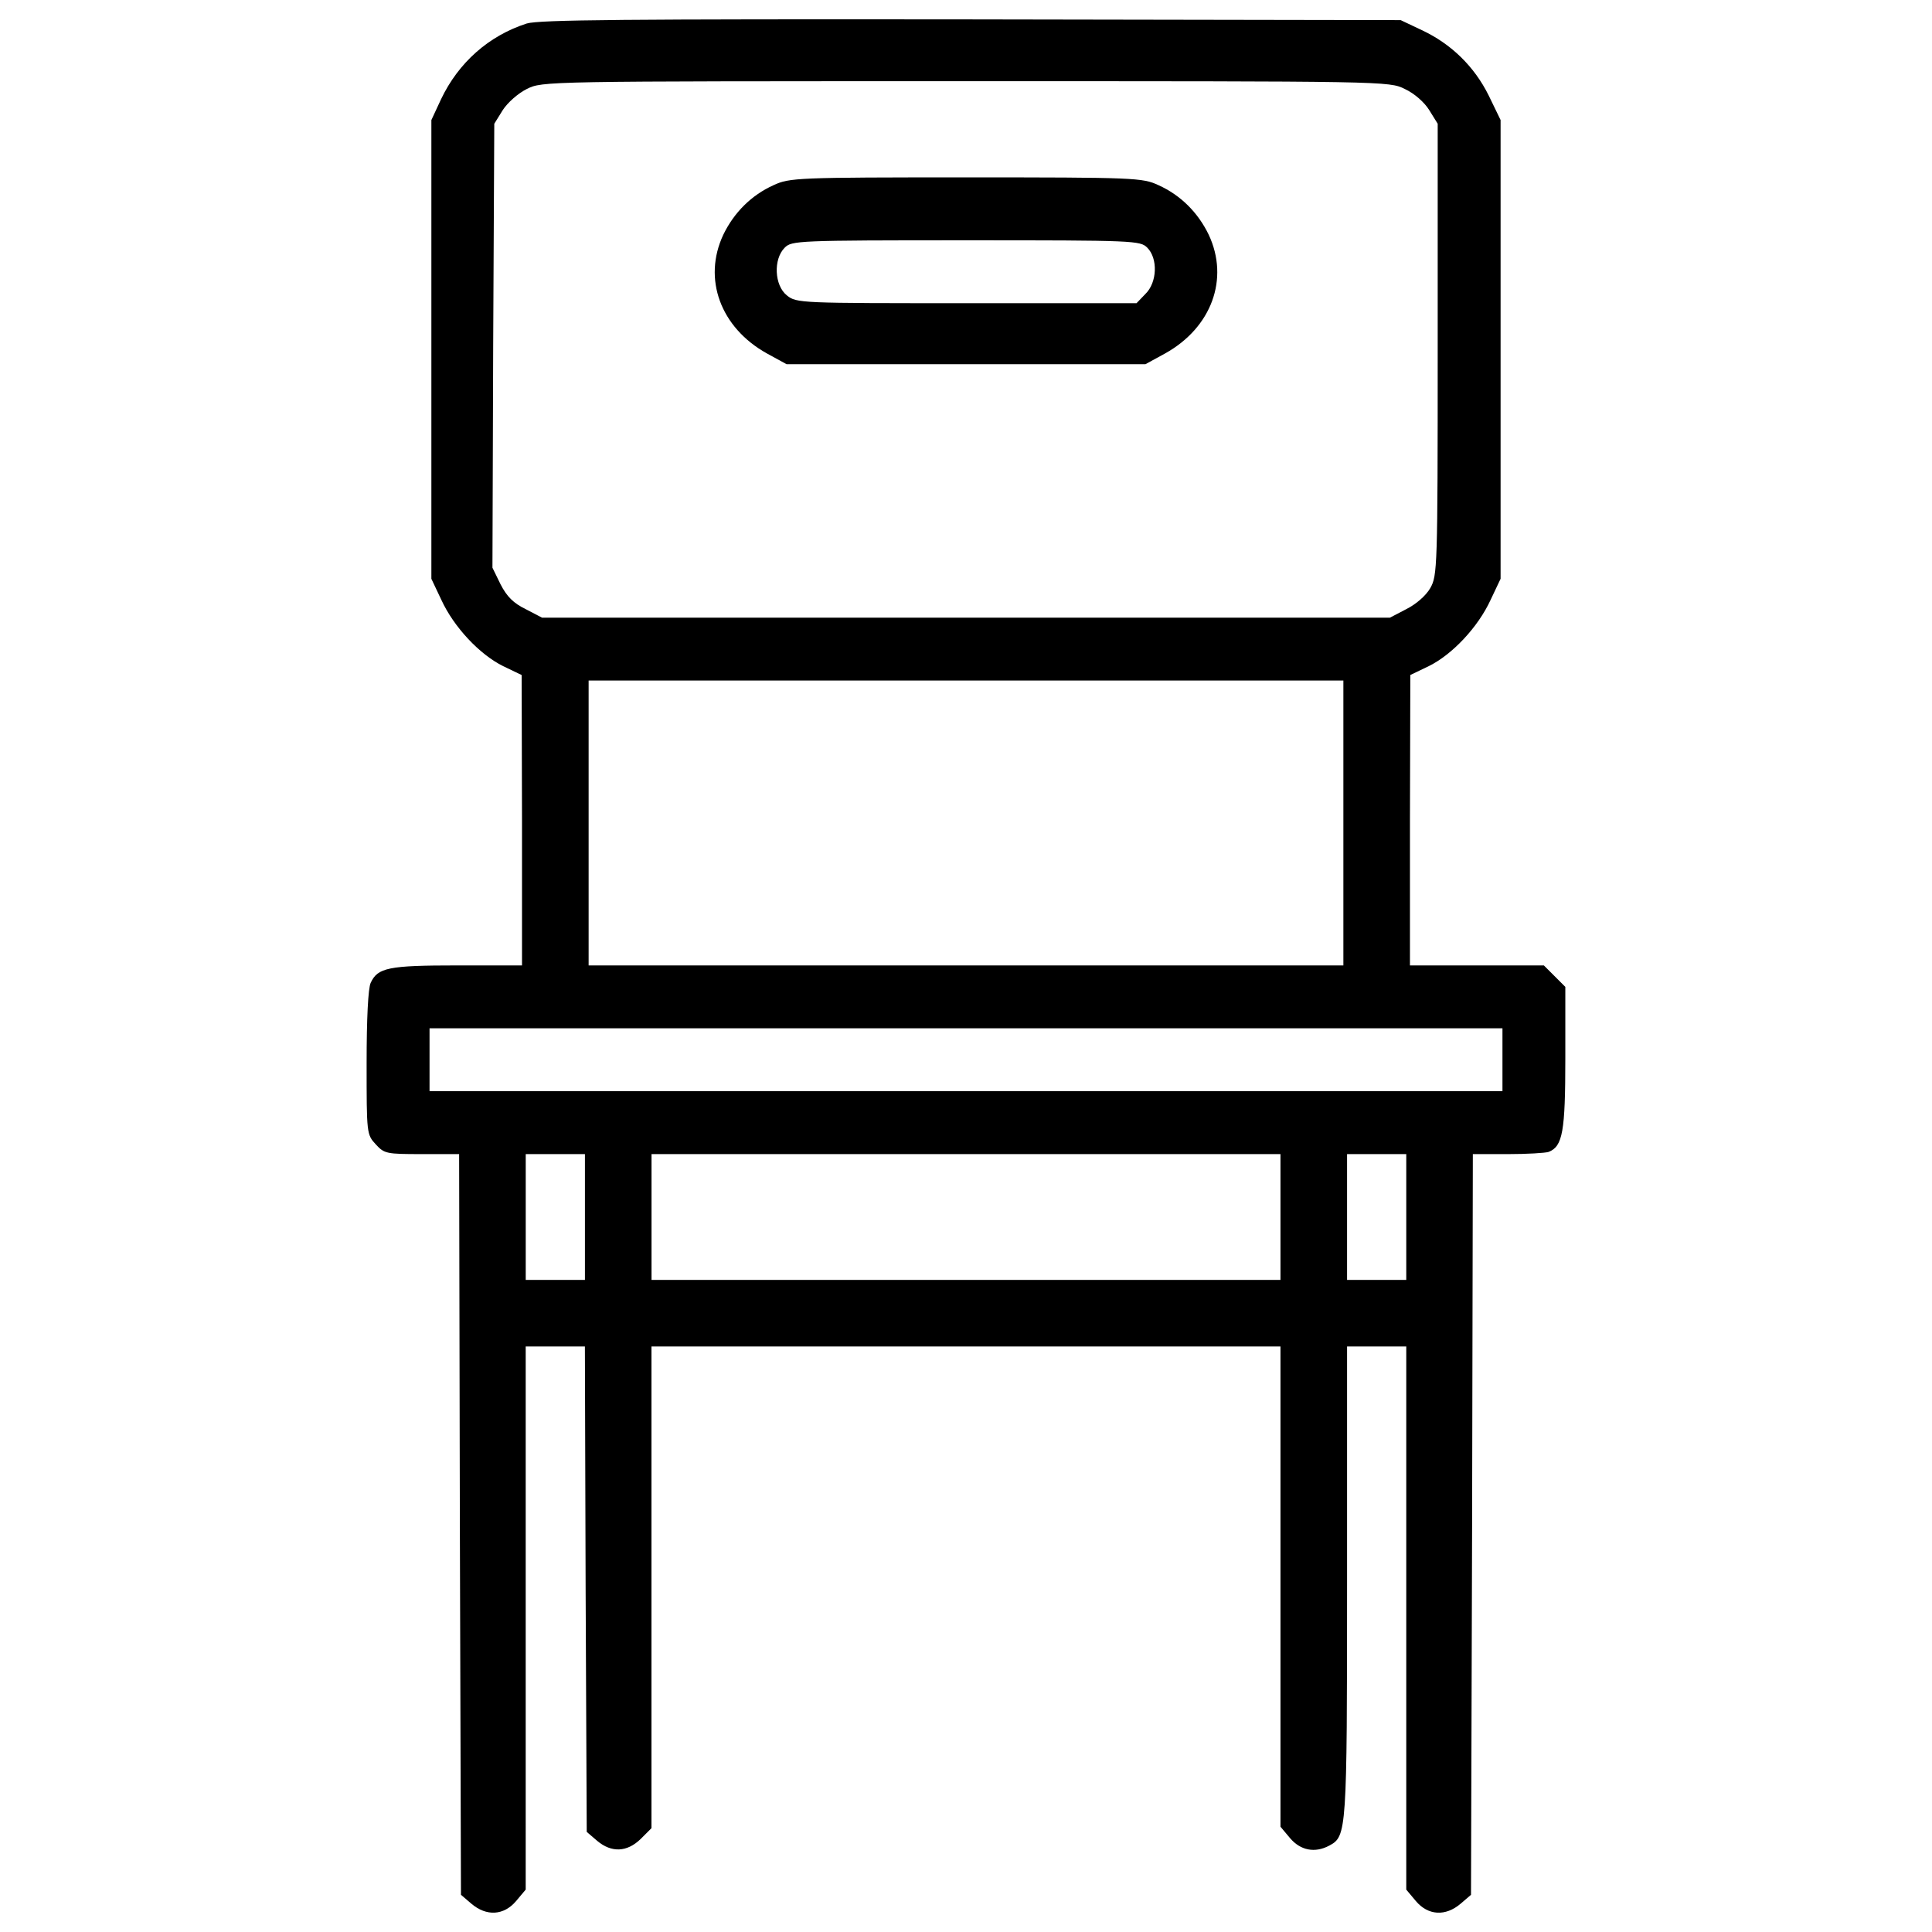 <?xml version="1.0" encoding="utf-8"?>
<!-- Svg Vector Icons : http://www.onlinewebfonts.com/icon -->
<!DOCTYPE svg PUBLIC "-//W3C//DTD SVG 1.1//EN" "http://www.w3.org/Graphics/SVG/1.1/DTD/svg11.dtd">
<svg version="1.1" xmlns="http://www.w3.org/2000/svg" xmlns:xlink="http://www.w3.org/1999/xlink" x="0px" y="0px" viewBox="0 0 1000 1000" enable-background="new 0 0 1000 1000" xml:space="preserve">
<g><g transform="translate(0,512) scale(0.1,-0.1)"><path d="M2726.9,4998.5c-197.2-63.2-354.3-203-444.3-392.6l-49.8-107.2V3311.4V2124.1l51.7-109.2c65.1-141.7,199.2-283.4,319.8-342.8l95.7-46l1.9-750.7V123h-335.1c-356.2,0-411.7-11.5-448.1-90c-13.4-28.7-21.1-185.8-21.1-415.5c0-365.8,0-369.6,47.9-421.3c44-47.9,55.5-49.8,237.5-49.8h193.4l3.8-1916.9l5.7-1916.9l53.6-45.9c78.5-67,168.5-61.3,231.7,13.4l49.8,59.4V-3255v1405.6h153.2h153.2l3.8-1256.2l5.7-1256.2l53.6-45.9c74.7-63.2,155.1-59.4,226,9.6l55.5,55.5V-3096v1246.6H5000h1627.7v-1242.8V-4335l49.8-59.4c53.6-63.2,128.3-78.5,203-38.3c90,47.9,91.9,68.9,91.9,1367.3v1216h153.2h153.2V-3255v-1405.6l49.8-59.4c63.2-74.7,153.2-80.4,231.7-13.4l53.6,45.9l5.7,1916.9l3.8,1916.9h180c99.6,0,195.3,5.7,212.5,11.5c72.8,28.7,86.2,105.3,86.2,486.4V11.9l-55.5,55.5l-55.5,55.5h-346.6h-346.6v752.6l1.9,750.7l95.7,46c120.7,59.4,254.7,201.1,319.8,342.8l51.7,109.2v1187.3v1187.3l-61.3,126.4c-74.7,151.3-195.3,268.1-346.6,338.9l-109.2,51.7l-2221.3,3.8C3230.6,5021.5,2792.1,5017.6,2726.9,4998.5z M7271.1,4659.5c49.8-23,101.5-68.9,126.4-109.1l44-70.9V3311.4c0-1137.5-1.9-1170-38.3-1235.2c-23-40.2-74.7-84.3-124.5-109.2l-84.3-44H5000H2805.5l-84.3,44c-63.2,30.6-97.7,65.1-130.2,128.3l-42.1,86.2l3.8,1149l5.7,1149l44,70.9c24.9,38.3,78.5,86.2,124.5,109.1c80.4,40.2,86.2,40.2,2271.1,40.2C7175.4,4699.8,7190.7,4699.8,7271.1,4659.5z M6953.3,860.3V123H5000H3046.7v737.3v737.3H5000h1953.3V860.3z M7776.7-365.3v-162.8H5000H2223.3v162.8v162.8H5000h2776.7V-365.3z M3027.6-1179.2v-325.5h-153.2h-153.2v325.5v325.5h153.2h153.2V-1179.2z M6627.7-1179.2v-325.5H5000H3372.3v325.5v325.5H5000h1627.7V-1179.2z M7278.8-1179.2v-325.5h-153.2h-153.2v325.5v325.5h153.2h153.2V-1179.2z"/><path d="M4004.2,4161.7c-114.9-51.7-204.9-141.7-260.4-256.6c-107.2-227.9-15.3-480.7,226-614.7l101.5-55.5H5000h928.8l101.5,55.5c241.3,134,333.2,386.8,226,614.7c-55.5,114.9-145.5,204.9-260.4,256.6c-82.3,38.3-122.6,40.2-995.8,40.2C4126.8,4201.9,4086.6,4200,4004.2,4161.7z M5938.3,3838c55.5-55.5,51.7-180-9.6-239.4l-46-47.9h-879c-861.7,0-880.9,0-930.7,40.2c-65.1,51.7-70.9,187.7-11.5,247c36.4,36.4,63.2,38.3,938.3,38.3C5875.1,3876.3,5901.9,3874.4,5938.3,3838z"/></g></g>
</svg>